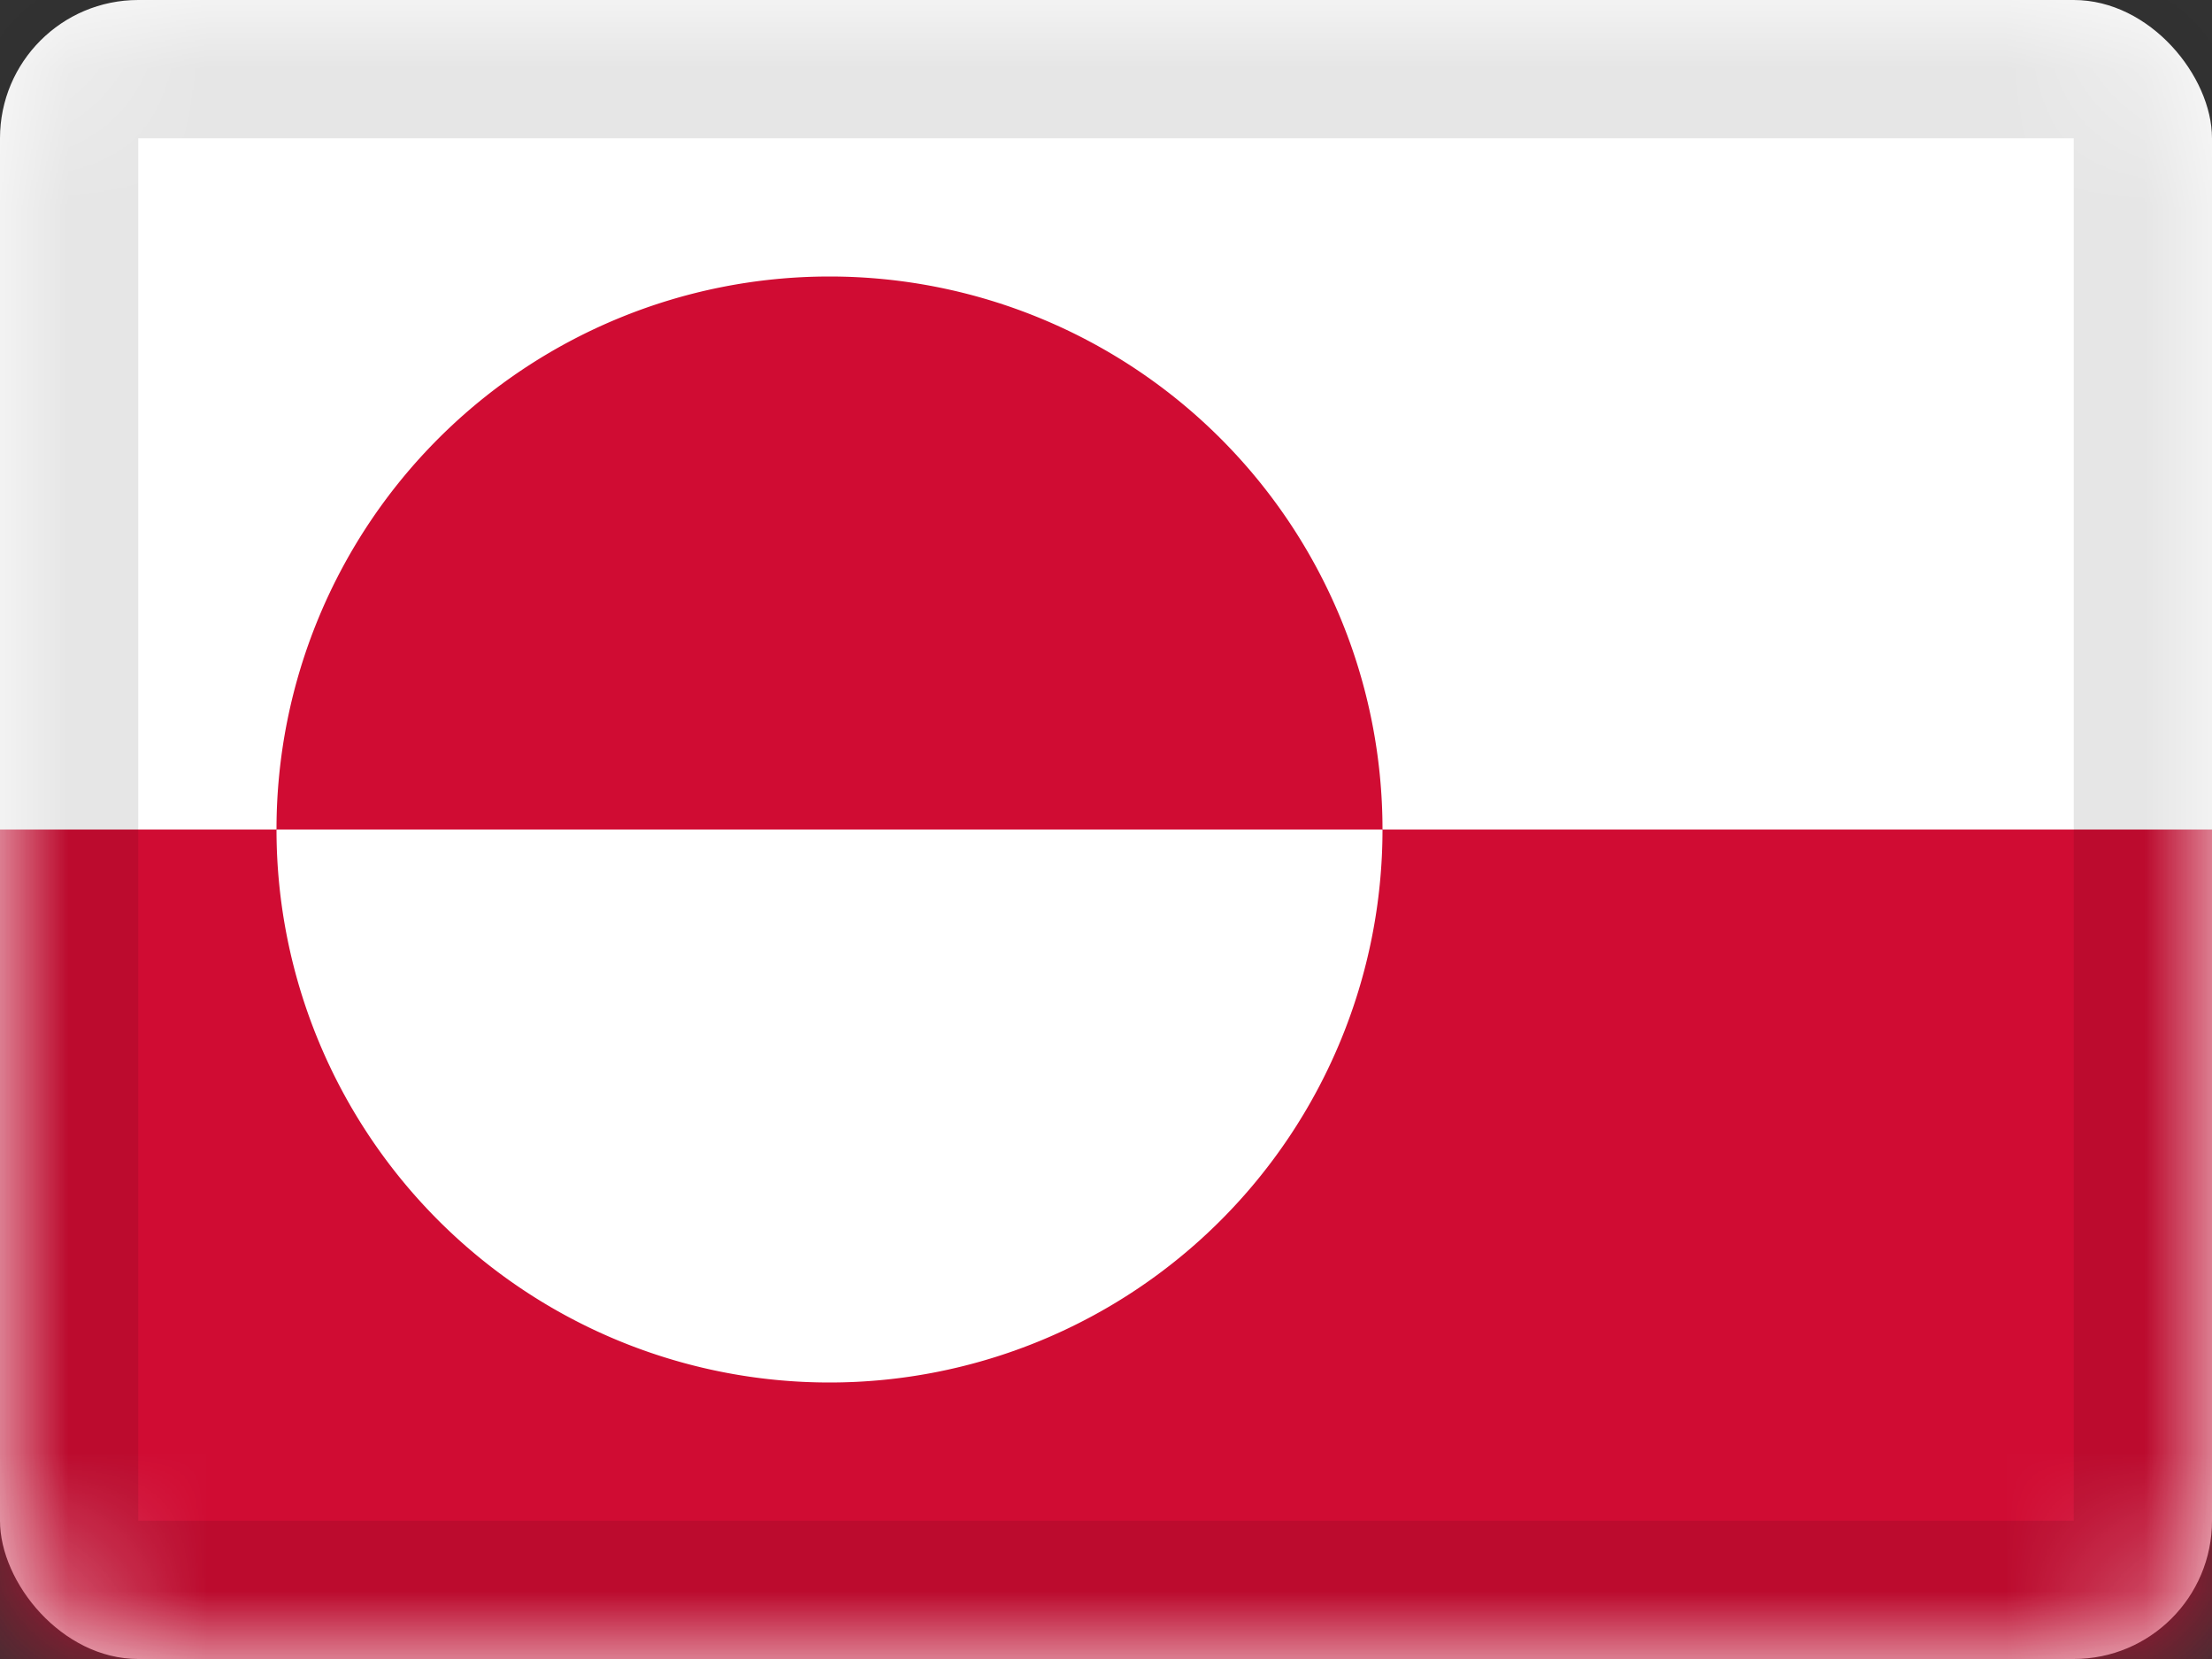 <svg xmlns="http://www.w3.org/2000/svg" xmlns:xlink="http://www.w3.org/1999/xlink" viewBox="0 0 16 12"><rect x="0" y="0" width="16" height="12" fill="#333333" stroke="none"/><defs><rect id="cr-flag-GL-a" width="16" height="12" rx="1"/></defs><g fill="none" fill-rule="evenodd"><mask id="cr-flag-GL-b" fill="#fff"><use xlink:href="#cr-flag-GL-a"/></mask><use fill="#FFF" xlink:href="#cr-flag-GL-a"/><path fill="#D00C33" d="M0 6h16v6H0zm6 0h4a4 4 0 1 0-8 0h4z" mask="url(#cr-flag-GL-b)"/><path fill="#FFF" d="M6 10h4a4 4 0 1 0-8 0h4z" mask="url(#cr-flag-GL-b)" transform="matrix(1 0 0 -1 0 16)"/><g stroke="#000" stroke-opacity=".1" mask="url(#cr-flag-GL-b)"><path d="M.5.5h15v11H.5z" style="mix-blend-mode:multiply"/></g></g></svg>